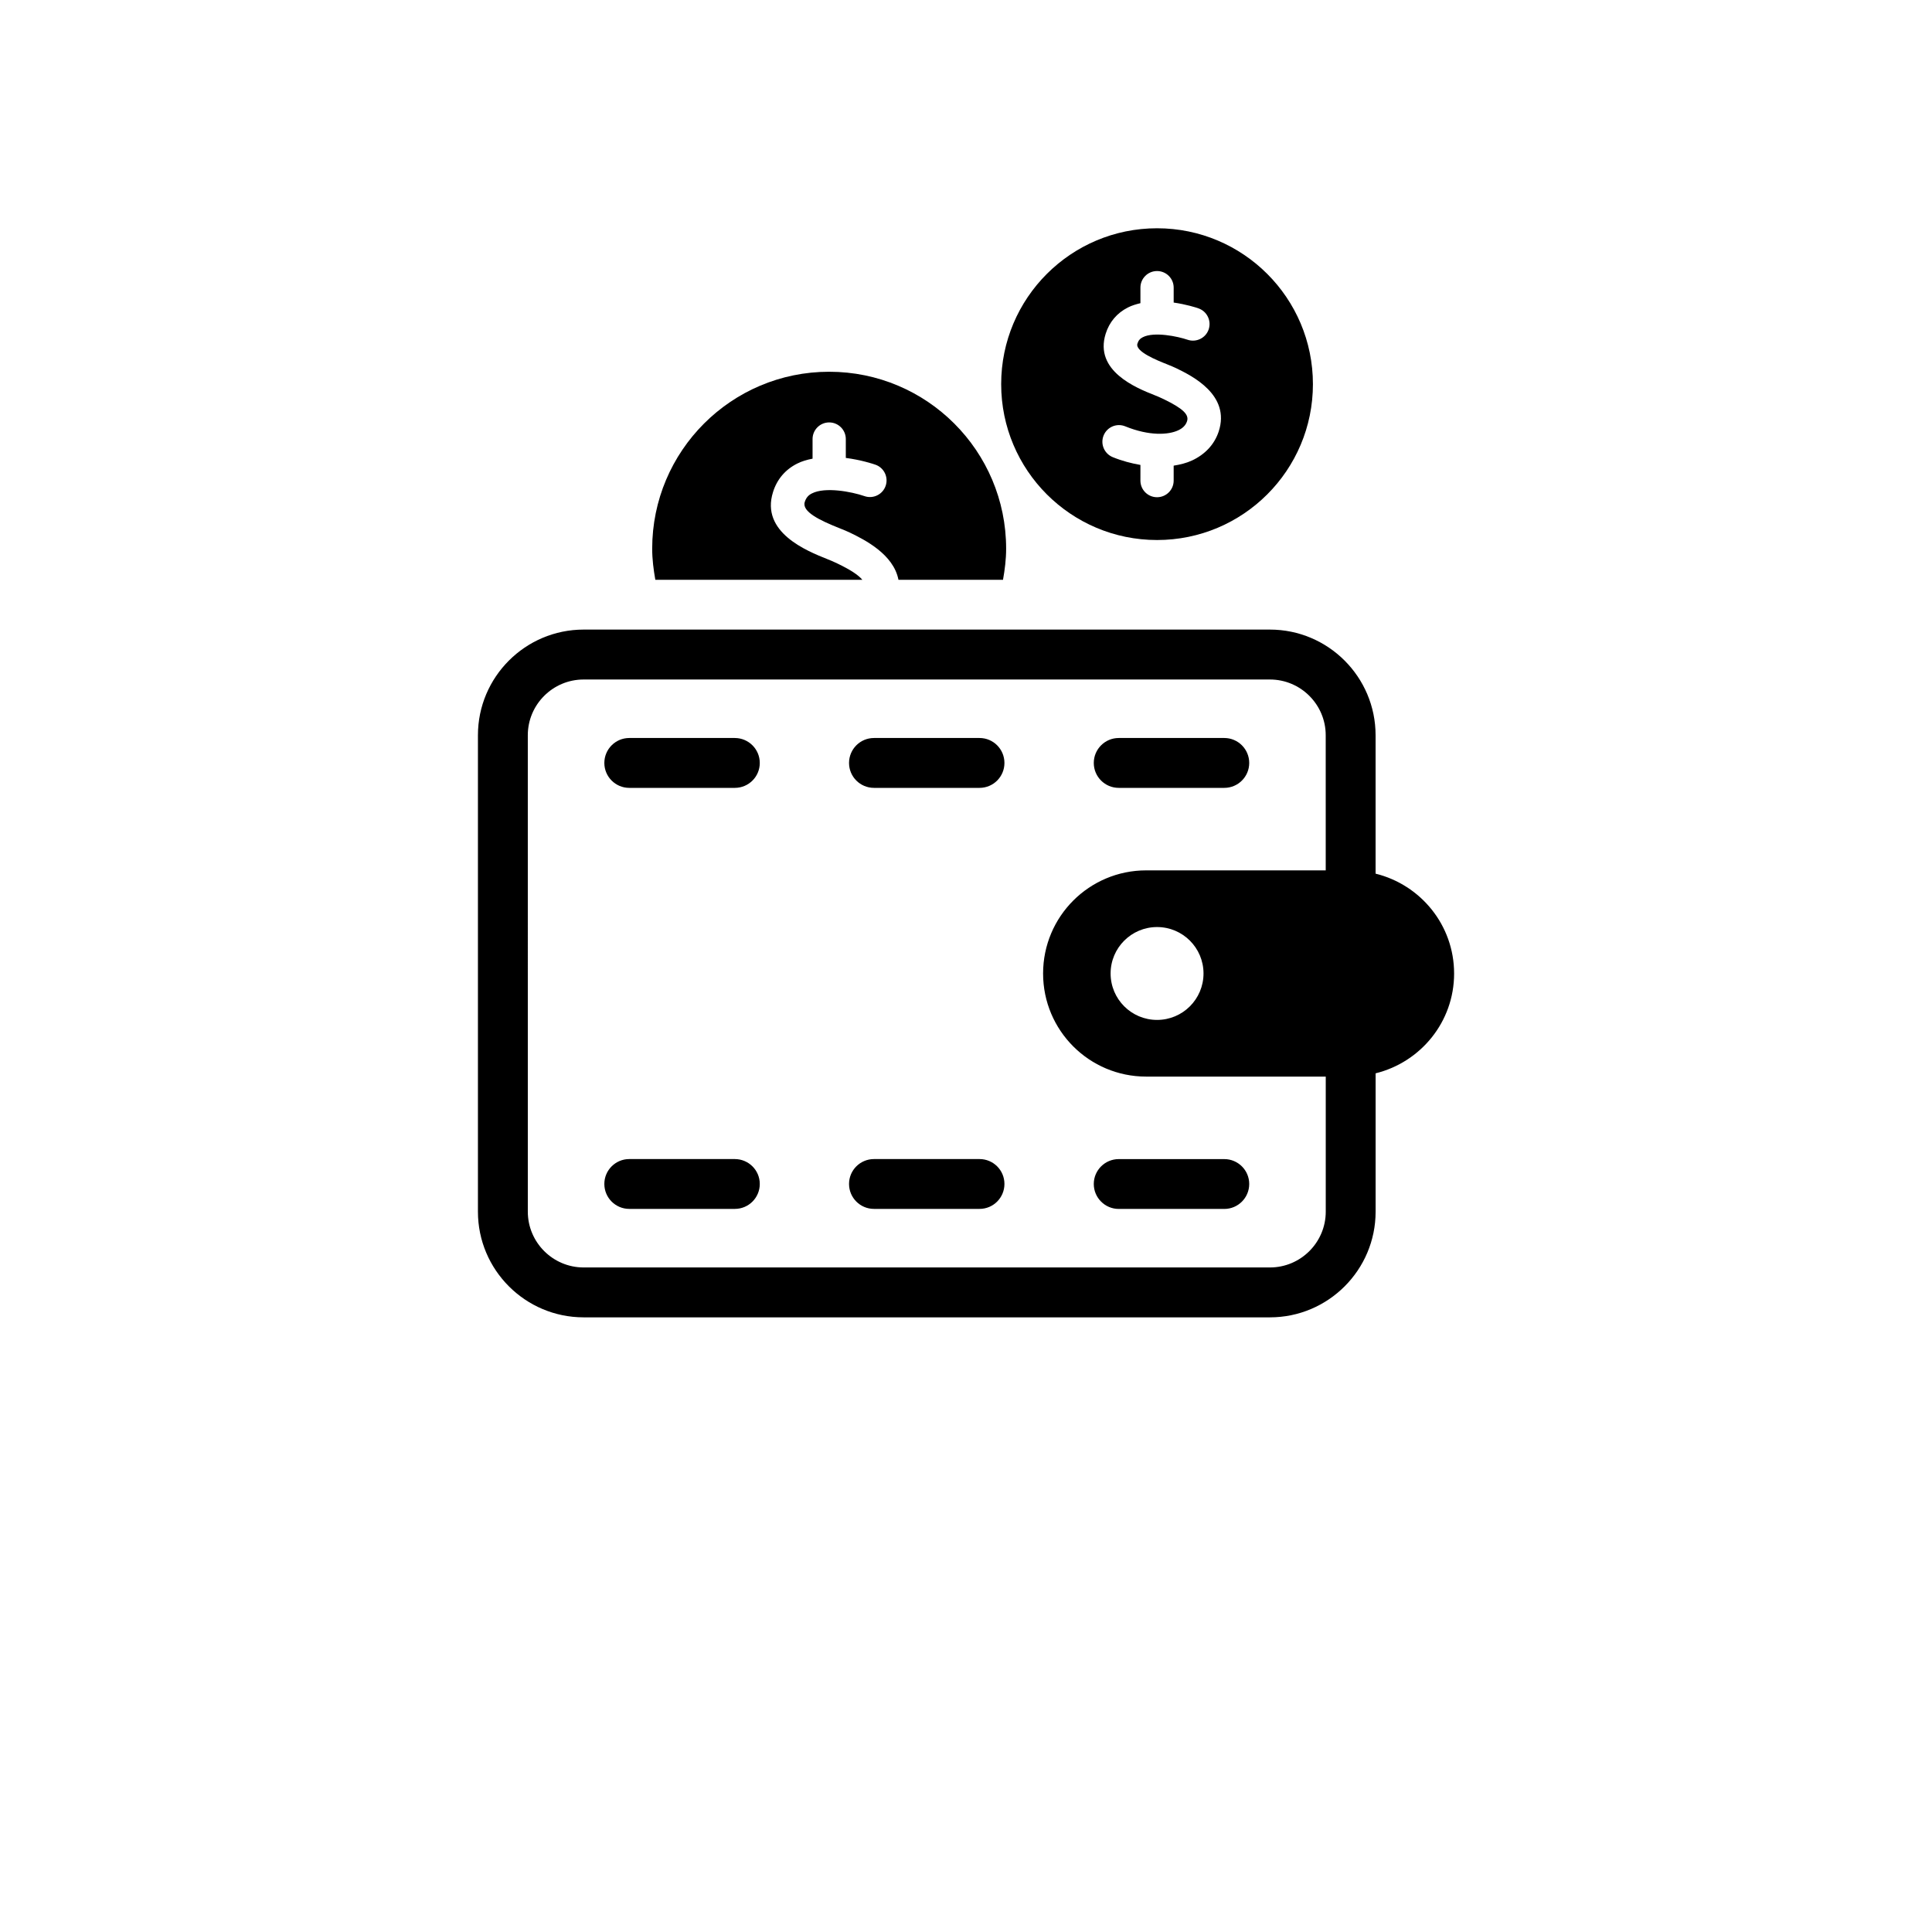 <?xml version="1.0" encoding="UTF-8"?>
<svg width="700pt" height="700pt" version="1.1" viewBox="0 0 700 700" xmlns="http://www.w3.org/2000/svg">
 <g>
  <path d="m498.4 316.54v-50.145c0-21.109-17.172-38.285-38.285-38.285h-248.65c-21.129 0-38.301 17.172-38.301 38.285v172.62c0 21.109 17.172 38.285 38.301 38.285h248.66c21.109 0 38.285-17.172 38.285-38.285v-50.129c16.309-4.023 28.441-18.633 28.441-36.164-0.004-17.547-12.137-32.156-28.445-36.18zm-18.055-1.188h-65.062c-20.652 0-37.352 16.715-37.352 37.367 0 20.637 16.699 37.352 37.352 37.352h65.062v48.941c0 11.133-9.078 20.211-20.211 20.211h-248.67c-11.148 0-20.227-9.078-20.227-20.211l-0.004-172.62c0-11.133 9.078-20.195 20.227-20.195h248.66c11.133 0 20.211 9.062 20.211 20.195l0.004 48.957zm-44.289 37.352c0 9.301-7.535 16.832-16.832 16.832-9.301 0-16.832-7.535-16.832-16.832 0-9.281 7.535-16.816 16.832-16.816s16.832 7.531 16.832 16.816z"/>
  <path d="m266.22 267.39h-38.23c-4.973 0-9.027 4.055-9.027 9.043 0 4.988 4.055 9.027 9.027 9.027h38.25c5.008 0 9.043-4.039 9.043-9.027 0-4.984-4.055-9.043-9.062-9.043z"/>
  <path d="m354.9 267.39h-38.234c-5.008 0-9.043 4.055-9.043 9.043 0 4.988 4.039 9.027 9.043 9.027h38.234c4.988 0 9.027-4.039 9.027-9.027 0.004-4.984-4.035-9.043-9.027-9.043z"/>
  <path d="m443.59 267.39h-38.25c-4.988 0-9.043 4.055-9.043 9.043 0 4.988 4.055 9.027 9.043 9.027h38.25c4.973 0 9.027-4.039 9.027-9.027 0.004-4.984-4.055-9.043-9.027-9.043z"/>
  <path d="m266.22 419.95h-38.23c-4.973 0-9.027 4.039-9.027 9.012 0 5.008 4.055 9.043 9.027 9.043h38.25c5.008 0 9.043-4.039 9.043-9.043 0-4.973-4.055-9.012-9.062-9.012z"/>
  <path d="m354.9 419.95h-38.234c-5.008 0-9.043 4.039-9.043 9.012 0 5.008 4.039 9.043 9.043 9.043h38.234c4.988 0 9.027-4.039 9.027-9.043 0.004-4.973-4.035-9.012-9.027-9.012z"/>
  <path d="m405.34 438.02h38.25c4.973 0 9.027-4.039 9.027-9.043 0-4.973-4.055-9.012-9.027-9.012h-38.25c-4.988 0-9.043 4.039-9.043 9.012-0.004 4.984 4.051 9.043 9.043 9.043z"/>
  <path d="m419.22 195.66c31.191 0 56.477-25.285 56.477-56.477s-25.285-56.477-56.477-56.477-56.477 25.285-56.477 56.477c0.004 31.191 25.285 56.477 56.477 56.477zm-19.363-37.875c1.254-3.09 4.769-4.582 7.856-3.309 8.723 3.547 15.578 3.09 19.125 1.461 1.73-0.797 2.781-1.883 3.242-3.309 0.816-2.426-1.527-4.633-8.348-7.957-1.527-0.746-2.41-1.086-3.41-1.492-6.586-2.613-21.957-8.758-17.715-22.266 1.324-4.227 4.09-7.5 8.043-9.504 1.441-0.73 2.988-1.188 4.547-1.562v-5.637c0-3.324 2.699-6.008 6.023-6.008s6.023 2.68 6.023 6.008v5.414c4.598 0.66 8.195 1.816 8.941 2.086 3.156 1.086 4.801 4.516 3.734 7.652-1.07 3.141-4.531 4.801-7.637 3.734-3.512-1.203-12.117-3.019-16.223-0.918-1.02 0.508-1.613 1.203-1.953 2.344-0.898 2.832 7.211 6.074 10.656 7.434 1.375 0.559 2.547 1.035 3.379 1.441 5.531 2.699 19.836 9.621 15.391 23.012-1.543 4.617-4.887 8.215-9.656 10.438-2.019 0.934-4.277 1.492-6.637 1.867v5.414c0 3.344-2.699 6.023-6.023 6.023-3.324 0-6.023-2.68-6.023-6.023l0.004-5.672c-3.273-0.578-6.637-1.441-10.012-2.816-3.09-1.254-4.582-4.785-3.328-7.856z"/>
  <path d="m312.43 210.05c-1.477-1.746-4.207-3.547-8.824-5.785-1.73-0.848-2.731-1.238-3.922-1.715-7.246-2.902-24.215-9.656-19.602-24.266 1.426-4.598 4.445-8.145 8.723-10.301 1.766-0.898 3.664-1.426 5.602-1.797v-7.113c0-3.324 2.699-6.023 6.023-6.023 3.324 0 6.023 2.699 6.023 6.023v6.84c5.465 0.711 9.844 2.137 10.707 2.445 3.156 1.086 4.801 4.531 3.734 7.652-1.07 3.156-4.531 4.836-7.652 3.75-4.836-1.664-14.305-3.41-19.039-1-1.359 0.66-2.172 1.645-2.629 3.141-1.086 3.461 5.394 6.617 12.574 9.469 1.543 0.609 2.852 1.152 3.801 1.613 5.293 2.562 15.797 7.805 17.582 17.09h37.875c0.66-3.684 1.137-7.414 1.137-11.27 0-35.398-28.695-64.113-64.129-64.113-35.414 0-64.113 28.711-64.113 64.113 0 3.867 0.492 7.586 1.137 11.27l74.992-0.008z"/>
 </g>
</svg>
